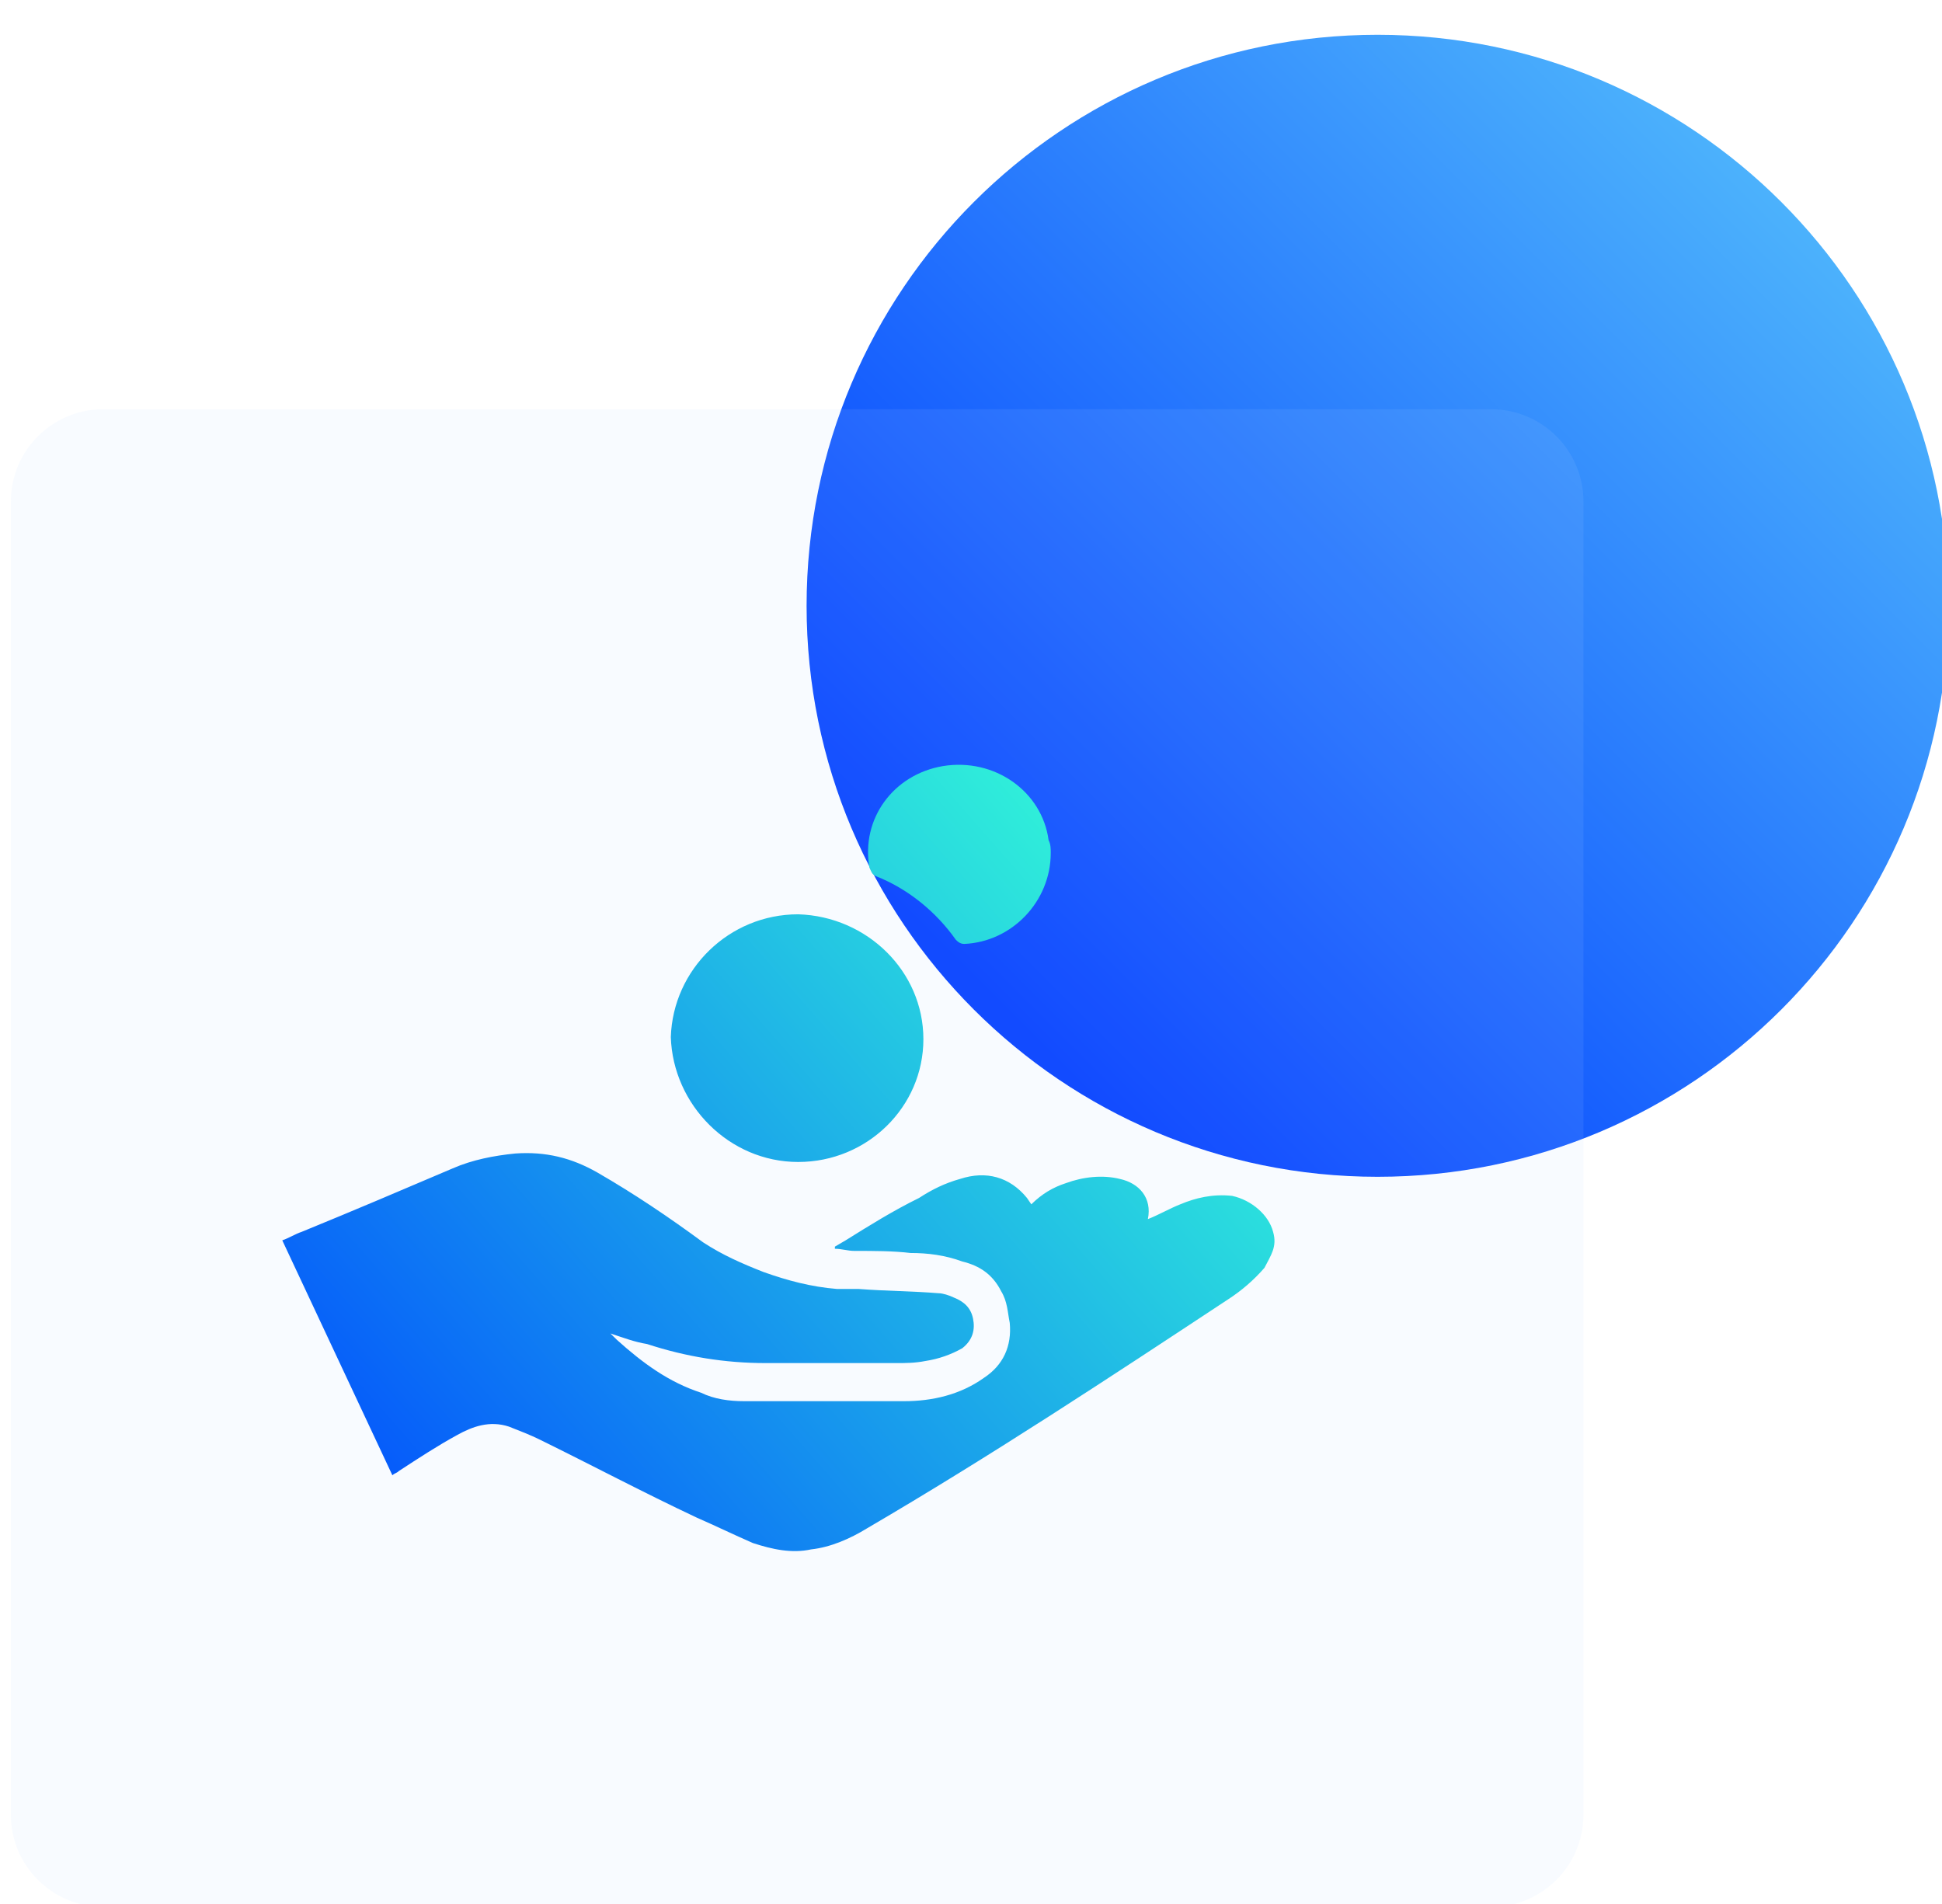 <svg width="103" height="101" viewBox="0 0 103 101" fill="none" xmlns="http://www.w3.org/2000/svg">
<g filter="url(#filter0_ii_372_24725)">
<path d="M102.348 31.129C102.348 47.854 88.79 61.413 72.064 61.413C55.339 61.413 41.78 47.854 41.78 31.129C41.78 14.403 55.339 0.845 72.064 0.845C88.79 0.845 102.348 14.403 102.348 31.129Z" fill="url(#paint0_linear_372_24725)"/>
</g>
<g filter="url(#filter1_biii_372_24725)">
<path d="M0.077 25.591C0.077 22.892 2.274 20.703 4.984 20.703H78.577C81.286 20.703 83.483 22.892 83.483 25.591V95.249C83.483 97.948 81.286 100.137 78.577 100.137H4.984C2.274 100.137 0.077 97.948 0.077 95.249V25.591Z" fill="#B6D5FF" fill-opacity="0.1"/>
</g>
<path d="M67.522 65.332C67.292 64.434 66.377 63.647 65.347 63.424C64.317 63.311 63.401 63.535 62.6 63.872C62.026 64.098 61.454 64.434 60.881 64.658C61.111 63.535 60.424 62.75 59.393 62.526C58.477 62.3 57.447 62.413 56.531 62.75C55.844 62.975 55.273 63.311 54.699 63.872L54.469 63.535C53.555 62.413 52.295 62.076 50.922 62.526C50.119 62.75 49.433 63.087 48.746 63.535C47.373 64.209 46.113 64.995 44.853 65.782L44.281 66.117V66.23C44.625 66.23 44.968 66.343 45.312 66.343C46.342 66.343 47.373 66.343 48.289 66.454C49.203 66.454 50.119 66.567 51.035 66.904C51.951 67.129 52.639 67.577 53.096 68.475C53.44 69.037 53.44 69.599 53.555 70.16C53.67 71.394 53.211 72.406 52.18 73.08C50.922 73.978 49.433 74.314 47.945 74.314H39.472C38.671 74.314 37.87 74.202 37.183 73.865C35.464 73.304 34.091 72.293 32.718 71.059L32.374 70.722C33.061 70.946 33.632 71.17 34.32 71.283C36.382 71.956 38.443 72.293 40.617 72.293H47.486C48.059 72.293 48.517 72.293 49.09 72.181C49.775 72.076 50.434 71.847 51.035 71.507C51.608 71.059 51.723 70.496 51.608 69.935C51.494 69.374 51.15 69.037 50.578 68.812C50.348 68.701 50.006 68.588 49.777 68.588C48.402 68.475 47.029 68.475 45.541 68.362H44.396C43.021 68.251 41.763 67.914 40.503 67.466C39.358 67.016 38.328 66.567 37.297 65.893C35.466 64.546 33.634 63.311 31.687 62.188C30.313 61.403 28.94 61.066 27.337 61.177C26.192 61.29 25.047 61.514 24.016 61.964C21.383 63.087 18.75 64.209 16.002 65.332C15.659 65.445 15.315 65.669 14.971 65.782L20.811 78.244C20.926 78.131 21.041 78.131 21.155 78.018C22.184 77.346 23.215 76.671 24.245 76.11C25.047 75.662 25.963 75.325 26.993 75.662C27.565 75.886 28.138 76.11 28.596 76.336C31.343 77.683 34.091 79.142 36.954 80.489C37.984 80.939 38.9 81.387 39.931 81.837C40.961 82.174 41.992 82.398 43.021 82.174C44.052 82.061 45.082 81.612 45.998 81.05C52.524 77.233 58.821 73.08 65.118 68.925C65.846 68.457 66.501 67.89 67.065 67.24C67.407 66.567 67.751 66.117 67.522 65.332V65.332ZM42.335 61.627C45.998 61.627 48.975 58.708 48.975 55.115C48.975 51.522 45.998 48.602 42.335 48.491C38.671 48.491 35.694 51.41 35.579 55.003C35.694 58.595 38.671 61.627 42.335 61.627ZM46.457 46.469C48.174 47.142 49.662 48.377 50.692 49.837C50.807 49.949 50.922 50.062 51.15 50.062C53.668 49.949 55.73 47.816 55.73 45.234C55.73 45.008 55.73 44.785 55.615 44.559C55.272 41.977 52.754 40.181 50.006 40.631C47.373 41.079 45.654 43.437 46.113 46.019C46.227 46.245 46.227 46.356 46.457 46.469V46.469Z" fill="url(#paint1_linear_372_24725)"/>
<defs>
<filter id="filter0_ii_372_24725" x="41.78" y="0.845" width="60.568" height="60.568" filterUnits="userSpaceOnUse" color-interpolation-filters="sRGB">
<feFlood flood-opacity="0" result="BackgroundImageFix"/>
<feBlend mode="normal" in="SourceGraphic" in2="BackgroundImageFix" result="shape"/>
<feColorMatrix in="SourceAlpha" type="matrix" values="0 0 0 0 0 0 0 0 0 0 0 0 0 0 0 0 0 0 127 0" result="hardAlpha"/>
<feOffset dy="1"/>
<feComposite in2="hardAlpha" operator="arithmetic" k2="-1" k3="1"/>
<feColorMatrix type="matrix" values="0 0 0 0 1 0 0 0 0 1 0 0 0 0 1 0 0 0 0.4 0"/>
<feBlend mode="normal" in2="shape" result="effect1_innerShadow_372_24725"/>
<feColorMatrix in="SourceAlpha" type="matrix" values="0 0 0 0 0 0 0 0 0 0 0 0 0 0 0 0 0 0 127 0" result="hardAlpha"/>
<feOffset dx="1"/>
<feComposite in2="hardAlpha" operator="arithmetic" k2="-1" k3="1"/>
<feColorMatrix type="matrix" values="0 0 0 0 1 0 0 0 0 1 0 0 0 0 1 0 0 0 0.4 0"/>
<feBlend mode="normal" in2="effect1_innerShadow_372_24725" result="effect2_innerShadow_372_24725"/>
</filter>
<filter id="filter1_biii_372_24725" x="-29.923" y="-9.297" width="143.406" height="139.434" filterUnits="userSpaceOnUse" color-interpolation-filters="sRGB">
<feFlood flood-opacity="0" result="BackgroundImageFix"/>
<feGaussianBlur in="BackgroundImage" stdDeviation="15"/>
<feComposite in2="SourceAlpha" operator="in" result="effect1_backgroundBlur_372_24725"/>
<feBlend mode="normal" in="SourceGraphic" in2="effect1_backgroundBlur_372_24725" result="shape"/>
<feColorMatrix in="SourceAlpha" type="matrix" values="0 0 0 0 0 0 0 0 0 0 0 0 0 0 0 0 0 0 127 0" result="hardAlpha"/>
<feOffset dy="1"/>
<feComposite in2="hardAlpha" operator="arithmetic" k2="-1" k3="1"/>
<feColorMatrix type="matrix" values="0 0 0 0 1 0 0 0 0 1 0 0 0 0 1 0 0 0 0.4 0"/>
<feBlend mode="normal" in2="shape" result="effect2_innerShadow_372_24725"/>
<feColorMatrix in="SourceAlpha" type="matrix" values="0 0 0 0 0 0 0 0 0 0 0 0 0 0 0 0 0 0 127 0" result="hardAlpha"/>
<feOffset dx="1"/>
<feComposite in2="hardAlpha" operator="arithmetic" k2="-1" k3="1"/>
<feColorMatrix type="matrix" values="0 0 0 0 1 0 0 0 0 1 0 0 0 0 1 0 0 0 0.4 0"/>
<feBlend mode="normal" in2="effect2_innerShadow_372_24725" result="effect3_innerShadow_372_24725"/>
<feColorMatrix in="SourceAlpha" type="matrix" values="0 0 0 0 0 0 0 0 0 0 0 0 0 0 0 0 0 0 127 0" result="hardAlpha"/>
<feOffset dx="-0.5"/>
<feGaussianBlur stdDeviation="0.5"/>
<feComposite in2="hardAlpha" operator="arithmetic" k2="-1" k3="1"/>
<feColorMatrix type="matrix" values="0 0 0 0 1 0 0 0 0 1 0 0 0 0 1 0 0 0 0.25 0"/>
<feBlend mode="normal" in2="effect3_innerShadow_372_24725" result="effect4_innerShadow_372_24725"/>
</filter>
<linearGradient id="paint0_linear_372_24725" x1="102.348" y1="0.845" x2="41.78" y2="61.413" gradientUnits="userSpaceOnUse">
<stop offset="0.145" stop-color="#4CB2FC"/>
<stop offset="0.841" stop-color="#003CFF"/>
</linearGradient>
<linearGradient id="paint1_linear_372_24725" x1="69.114" y1="36.59" x2="15.85" y2="83.267" gradientUnits="userSpaceOnUse">
<stop offset="0.124" stop-color="#34FFD6"/>
<stop offset="1" stop-color="#0047FF"/>
</linearGradient>
</defs>
</svg>
